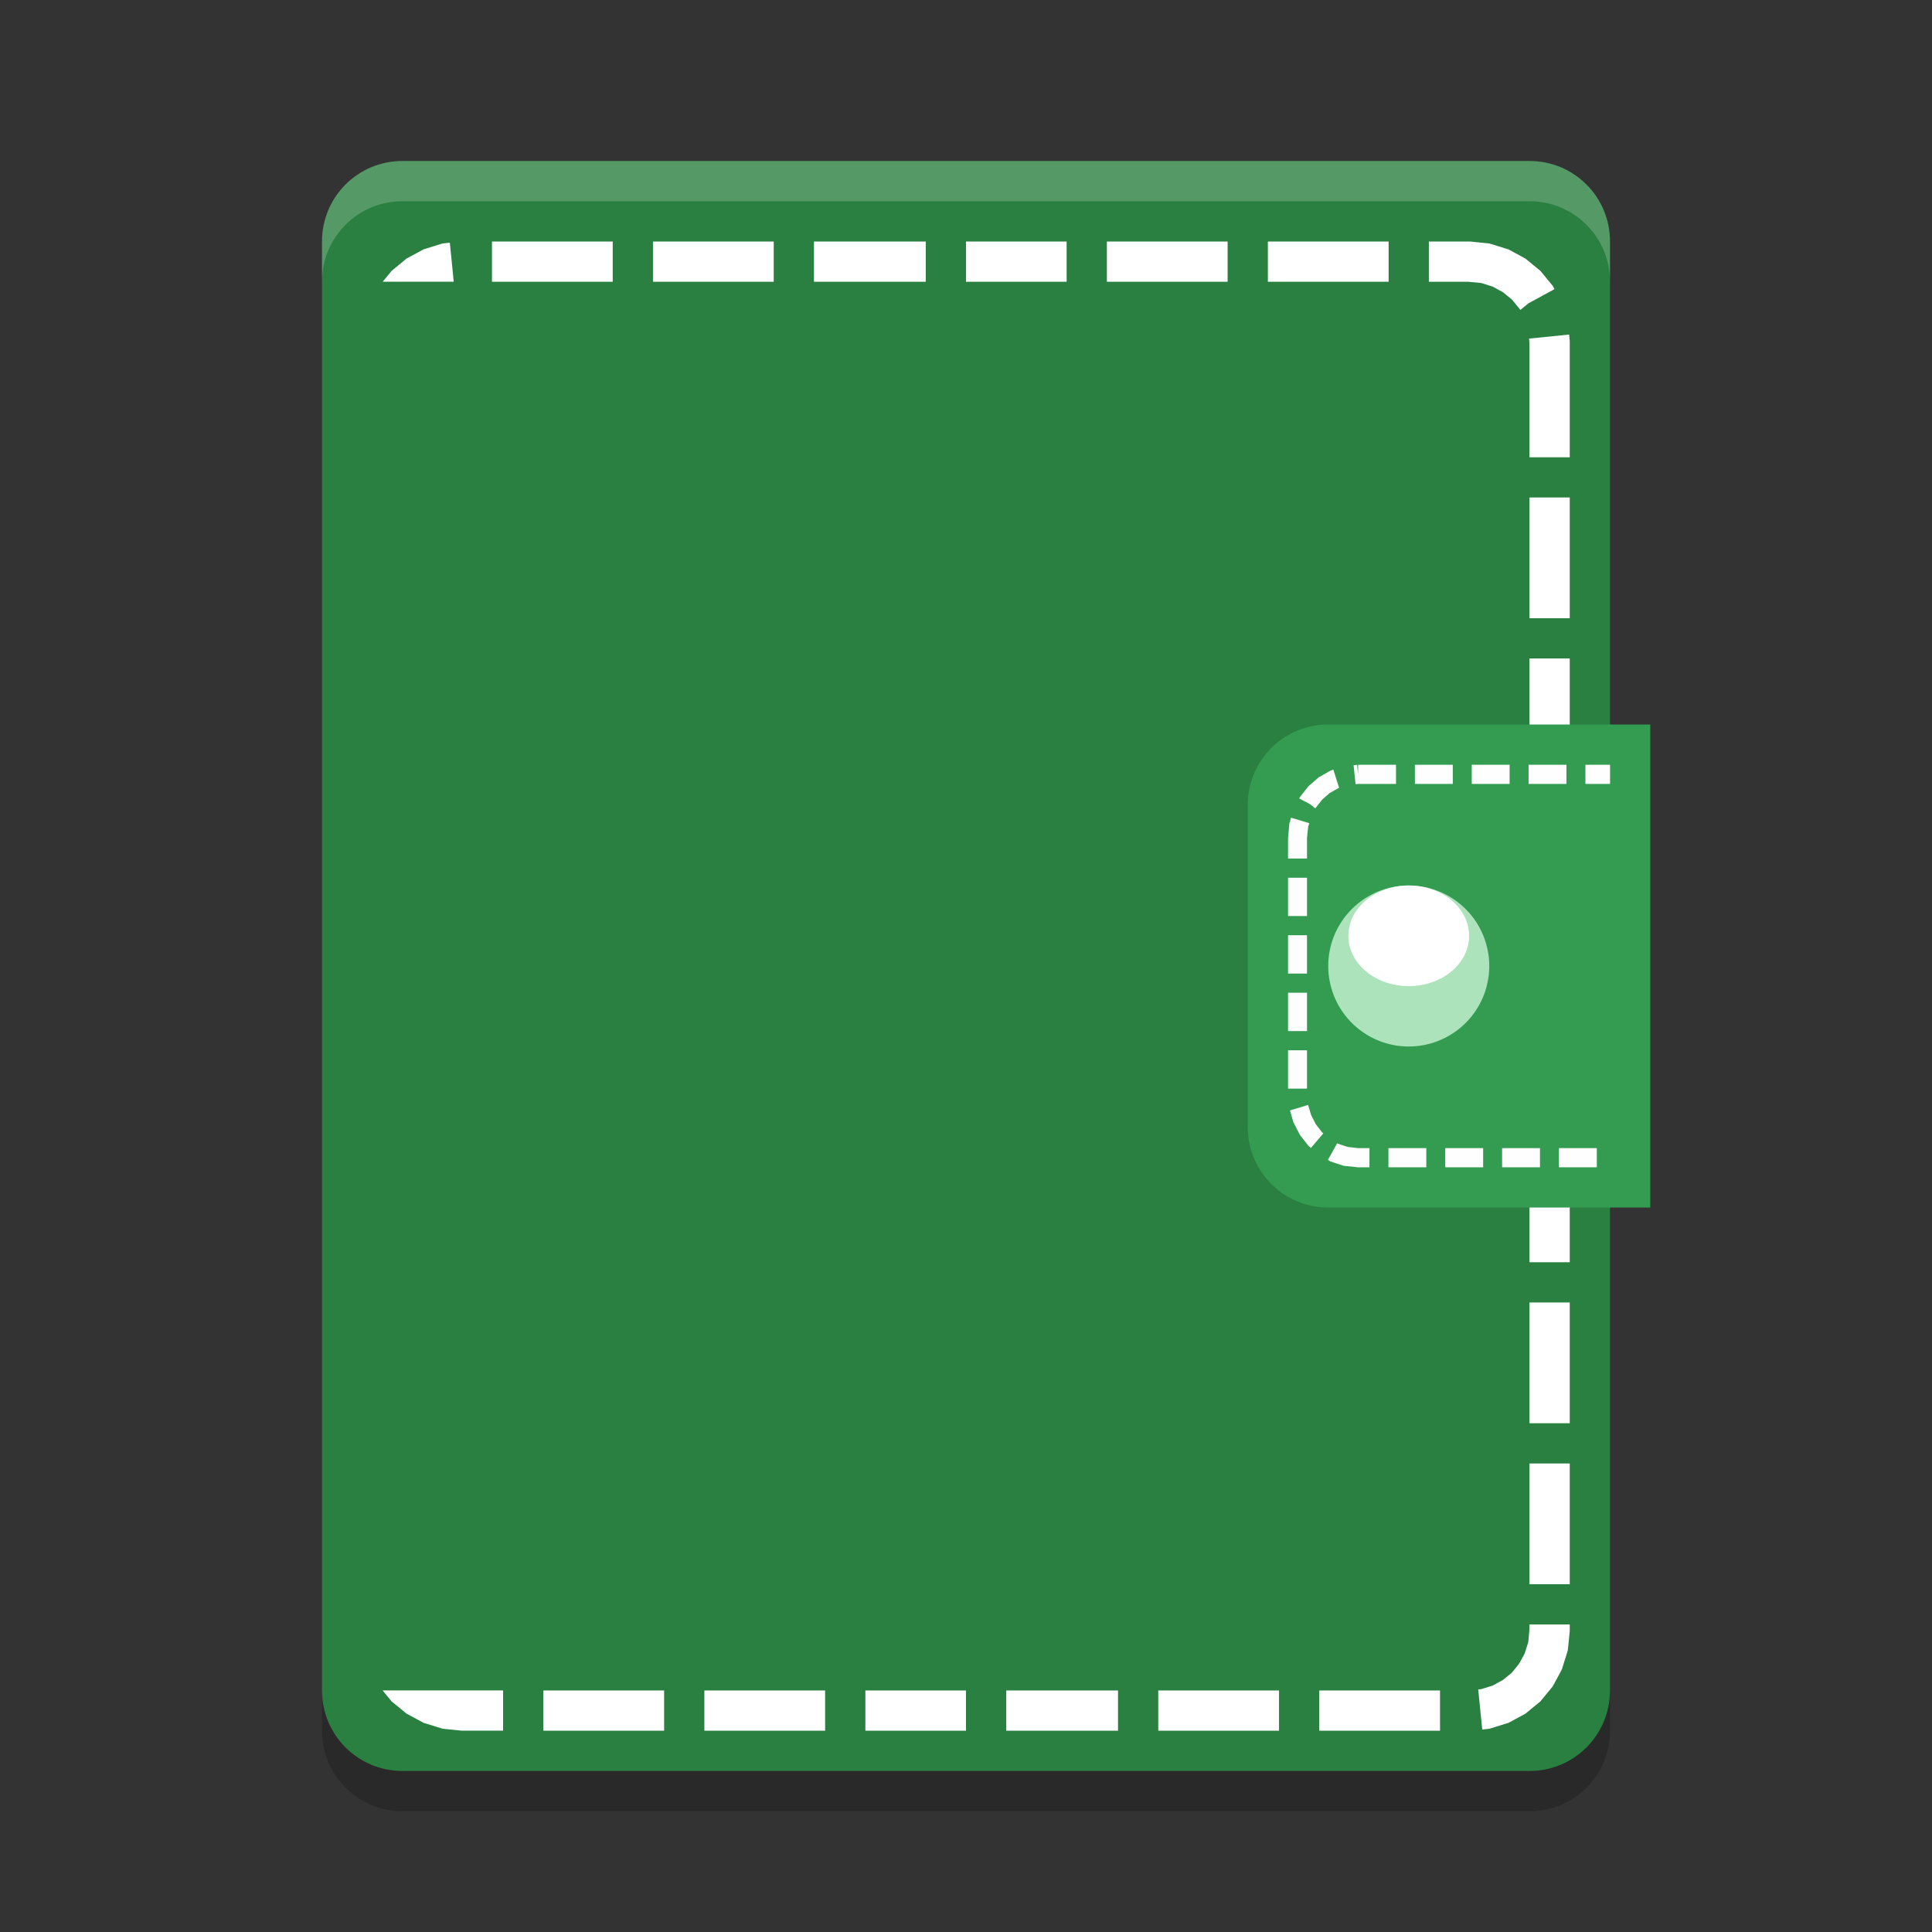 <?xml version="1.0" encoding="UTF-8" standalone="no"?>
<svg
   xmlns:dc="http://purl.org/dc/elements/1.1/"
   xmlns:cc="http://creativecommons.org/ns#"
   xmlns:rdf="http://www.w3.org/1999/02/22-rdf-syntax-ns#"
   xmlns:svg="http://www.w3.org/2000/svg"
   xmlns="http://www.w3.org/2000/svg"
   xmlns:sodipodi="http://sodipodi.sourceforge.net/DTD/sodipodi-0.dtd"
   xmlns:inkscape="http://www.inkscape.org/namespaces/inkscape"
   width="48"
   height="48"
   version="1"
   id="svg20"
   sodipodi:docname="com.github.thejambi.dayjournal.svg"
   inkscape:version="0.92.5 (2060ec1f9f, 2020-04-08)">
  <rect width="100%" height="100%" fill="#333333" stroke="none"/>
  <defs
     id="defs24" />
  <sodipodi:namedview
     pagecolor="#fefefe"
     bordercolor="#33994e"
     borderopacity="1"
     objecttolerance="10"
     gridtolerance="10"
     guidetolerance="10"
     inkscape:pageopacity="0"
     inkscape:pageshadow="2"
     inkscape:window-width="783"
     inkscape:window-height="480"
     id="namedview22"
     showgrid="false"
     inkscape:zoom="6.9532167"
     inkscape:cx="31.296995"
     inkscape:cy="31.256776"
     inkscape:window-x="0"
     inkscape:window-y="28"
     inkscape:window-maximized="0"
     inkscape:current-layer="svg20" />
  <path
     style="fill:#2a8041;fill-opacity:1"
     d="m40 42v-36c0-1.108-0.892-2-2-2h-28c-1.108 0-2 0.892-2 2v36c0 1.108 0.892 2 2 2h28c1.108 0 2-0.892 2-2z"
     id="path2" />
  <path
     fill="#fff"
     d="m12.223 6v1h3v-1h-3zm4 0v1h3v-1h-3zm4 0v1h2.777v-1h-2.777zm3.777 0v1h2.5v-1h-2.5zm3.5 0v1h3v-1h-3zm4 0v1h3v-1h-3zm4 0v1h0.969l0.334 0.031 0.283 0.09 0.254 0.139 0.221 0.18 0.182 0.221 0.031 0.039 0.199-0.164 0.648-0.352-0.021-0.041-0.024-0.043-0.031-0.037-0.244-0.297-0.03-0.037-0.037-0.029-0.297-0.244-0.037-0.031-0.043-0.023-0.339-0.184-0.043-0.023-0.047-0.014-0.378-0.117-0.047-0.014-0.051-0.006-0.402-0.041-0.026-0.002h-1.025zm-24.326 0.029-0.127 0.014-0.051 0.006-0.047 0.014-0.377 0.117-0.046 0.014-0.043 0.023-0.34 0.184-0.043 0.023l-0.037 0.031-0.296 0.244-0.037 0.029-0.029 0.037-0.193 0.234h1.765l-0.097-0.971zm27.81 2.283-0.996 0.1 0.012 0.119v2.83h1v-2.886l-0.002-0.025-0.014-0.137zm-0.984 4.048v3h1v-3h-1zm0 4v3h1v-3h-1zm0 4v3h1v-3h-1zm0 4v3h1v-3h-1zm0 4v3h1v-3h-1zm0 4v3h1v-3h-1zm0 4v3h1v-3h-1zm0 4v0.107l-0.031 0.334-0.09 0.283-0.139 0.254-0.18 0.221-0.221 0.18-0.254 0.139-0.281 0.088-0.078 0.008 0.1 0.996 0.127-0.014 0.051-0.006 0.047-0.014 0.377-0.117 0.047-0.014 0.043-0.023 0.34-0.184 0.043-0.023 0.037-0.031 0.297-0.244 0.037-0.029 0.029-0.037 0.244-0.297 0.031-0.037 0.023-0.043 0.184-0.34 0.023-0.043 0.014-0.047 0.117-0.377 0.014-0.047 0.006-0.051 0.041-0.402 0.002-0.026v-0.164h-1zm-28.494 1.639 0.193 0.234 0.029 0.037 0.037 0.029 0.297 0.244 0.037 0.031 0.043 0.023 0.34 0.184 0.043 0.023 0.047 0.014 0.377 0.117 0.047 0.014 0.051 0.006 0.402 0.041 0.025 0.002h1.025v-1h-2.994zm3.994 0v1h3v-1h-3zm4 0v1h3v-1h-3zm4 0v1h2.5v-1h-2.5zm3.5 0v1h2.777v-1h-2.777zm3.777 0v1h3v-1h-3zm4 0v1h3v-1h-3z"
     id="path4" />
  <path
     fill="#fff"
     opacity=".2"
     d="m10 4c-1.108 0-2 0.892-2 2v1c0-1.108 0.892-2 2-2h28c1.108 0 2 0.892 2 2v-1c0-1.108-0.892-2-2-2z"
     id="path6" />
  <path
     style="fill:#349c50;fill-opacity:1"
     d="m33 18h8v12h-8c-1.108 0-2-0.892-2-2v-8c0-1.108 0.892-2 2-2z"
     id="path8" />
  <g
     transform="translate(1,1)"
     id="g14">
    <path
       fill="#ace3bb"
       d="m36 23a2 2 0 0 1 -2 2 2 2 0 0 1 -2 -2 2 2 0 0 1 2 -2 2 2 0 0 1 2 2z"
       id="path10" />
    <path
       fill="#fff"
       d="m35.5 22.25a1.5 1.25 0 0 1 -1.5 1.25 1.5 1.25 0 0 1 -1.5 -1.25 1.5 1.25 0 0 1 1.5 -1.25 1.5 1.25 0 0 1 1.5 1.25z"
       id="path12" />
  </g>
  <path
     style="fill:#fefefe"
     d="m 33.741,19 0,0.238 -0.024,-0.236 -0.088,0.009 0.05,0.472 0.063,-0.007 0.941,0 0,-0.476 -0.941,0 z m 1.412,0 0,0.476 0.941,0 0,-0.476 -0.941,0 z m 1.412,0 0,0.476 0.941,0 0,-0.476 -0.941,0 z m 1.412,0 0,0.476 0.941,0 0,-0.476 -0.941,0 z m 1.412,0 0,0.476 0.612,0 0,-0.476 -0.612,0 z m -6.263,0.123 -0.042,0.013 -0.024,0.007 -0.02,0.011 -0.256,0.147 -0.02,0.011 -0.018,0.015 -0.222,0.193 -0.017,0.015 -0.015,0.019 -0.184,0.234 -0.013,0.019 -0.011,0.02 -0.005,0.011 0.268,0.141 0.131,0.104 0.173,-0.219 0.182,-0.16 0.217,-0.123 0.02,-0.007 -0.002,-0.004 0.004,-0.002 -0.009,-0.015 -0.136,-0.432 z m -1.05,1.194 -0.035,0.121 -0.007,0.02 -0.002,0.024 -0.029,0.32 -0.002,0.011 0,0.517 0.471,0 0,-0.506 0.028,-0.277 0.028,-0.095 -0.45,-0.136 z m -0.075,1.49 0,0.952 0.471,0 0,-0.952 -0.471,0 z m 0,1.429 0,0.952 0.471,0 0,-0.952 -0.471,0 z m 0,1.429 0,0.952 0.471,0 0,-0.952 -0.471,0 z m 0,1.429 0,0.952 0.471,0 0,-0.952 -0.471,0 z m 0.498,1.358 -0.45,0.136 0.079,0.275 0.007,0.022 0.011,0.019 0.138,0.27 0.011,0.02 0.013,0.019 0.184,0.234 0.015,0.019 0.017,0.015 0.046,0.039 0.307,-0.361 -0.026,-0.022 -0.158,-0.201 -0.119,-0.233 -0.074,-0.251 z m 0.722,0.952 -0.23,0.415 0.048,0.028 0.02,0.011 0.024,0.007 0.281,0.093 0.024,0.007 0.024,0.002 0.305,0.032 0.013,0.002 0.294,0 0,-0.476 -0.283,0 -0.259,-0.03 -0.237,-0.078 -0.024,-0.013 z m 1.274,0.121 0,0.476 0.941,0 0,-0.476 -0.941,0 z m 1.412,0 0,0.476 0.941,0 0,-0.476 -0.941,0 z m 1.412,0 0,0.476 0.941,0 0,-0.476 -0.941,0 z m 1.412,0 0,0.476 0.941,0 0,-0.476 -0.941,0 z"
     id="path16" />
  <path
     opacity=".2"
     d="m8 42v1c0 1.108 0.892 2 2 2h28c1.108 0 2-0.892 2-2v-1c0 1.108-0.892 2-2 2h-28c-1.108 0-2-0.892-2-2z"
     id="path18" />
</svg>
